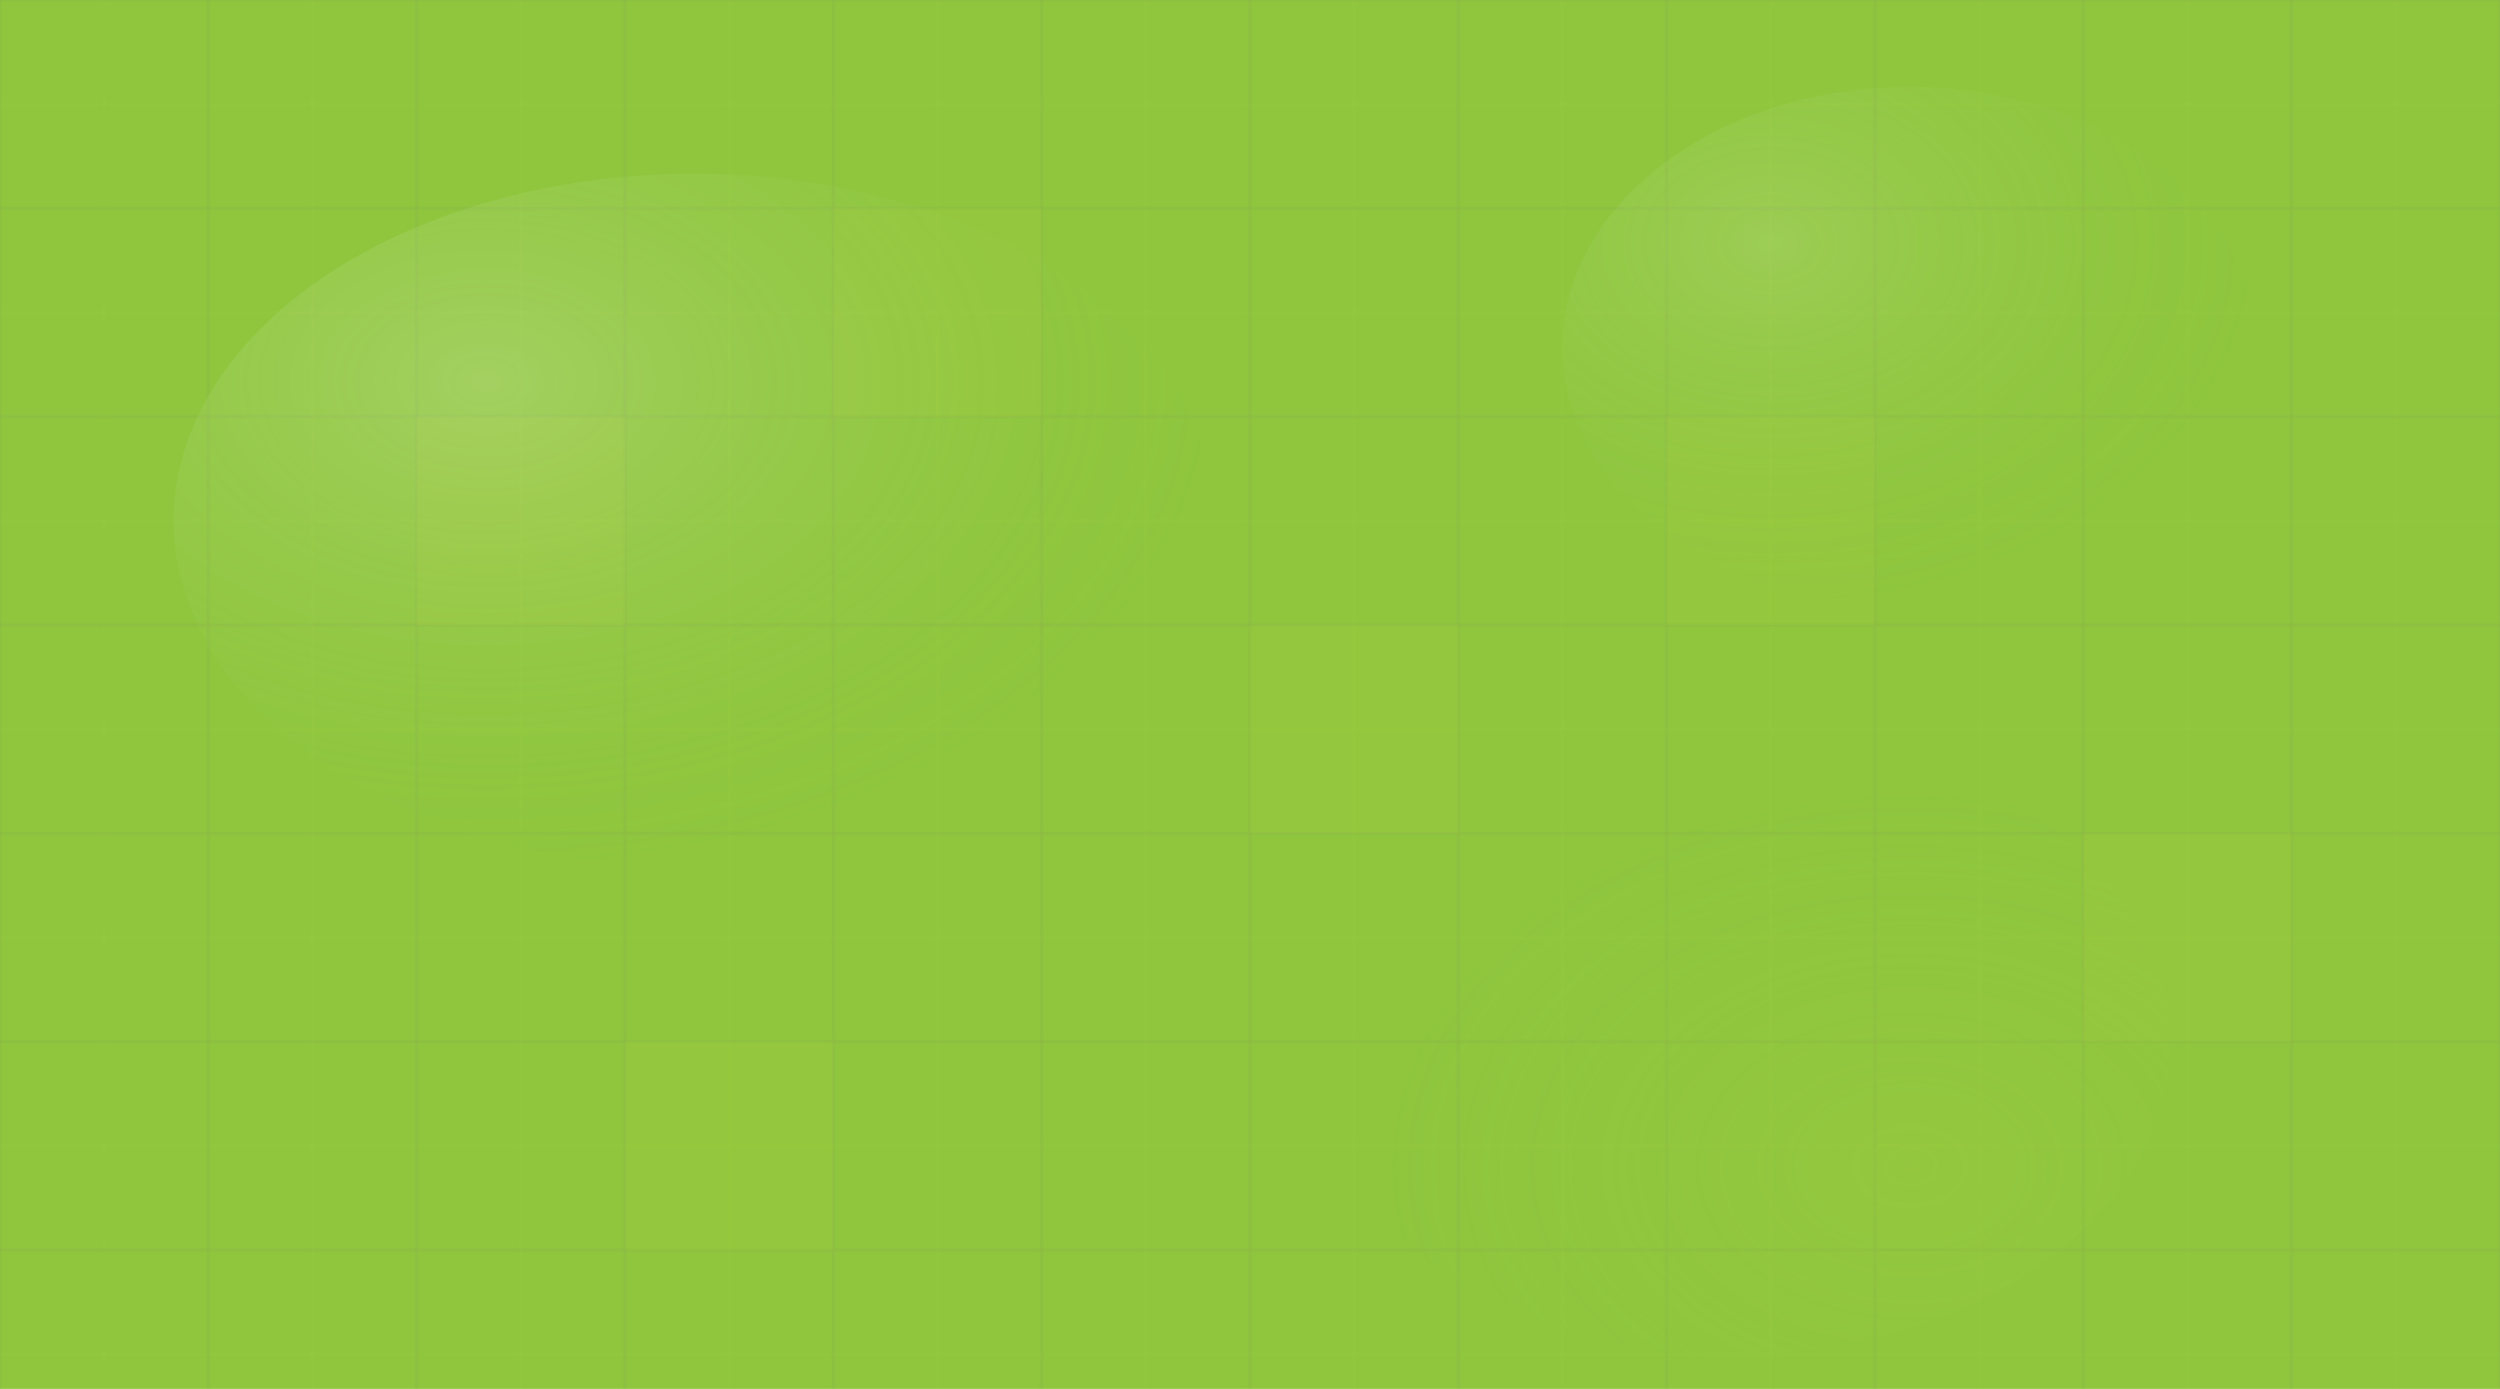 <svg xmlns="http://www.w3.org/2000/svg" viewBox="0 0 1440 800" preserveAspectRatio="none">
  <defs>
    <pattern id="smallGrid" width="60" height="60" patternUnits="userSpaceOnUse">
      <rect width="60" height="60" fill="none" stroke="#aed140" stroke-width="0.5" stroke-opacity="0.3"/>
    </pattern>
    <pattern id="grid" width="120" height="120" patternUnits="userSpaceOnUse">
      <rect width="120" height="120" fill="url(#smallGrid)"/>
      <rect width="120" height="120" fill="none" stroke="#61665e" stroke-width="1" stroke-opacity="0.15"/>
    </pattern>
    <radialGradient id="highlight1" cx="0.3" cy="0.3" r="0.7">
      <stop offset="0%" stop-color="#ffffff" stop-opacity="0.3"/>
      <stop offset="100%" stop-color="#8fc63e" stop-opacity="0"/>
    </radialGradient>
    <radialGradient id="highlight2" cx="0.7" cy="0.7" r="0.6">
      <stop offset="0%" stop-color="#aed140" stop-opacity="0.3"/>
      <stop offset="100%" stop-color="#8fc63e" stop-opacity="0"/>
    </radialGradient>
    <filter id="glow" x="-50%" y="-50%" width="200%" height="200%">
      <feGaussianBlur stdDeviation="20" result="blur"/>
      <feComposite in="SourceGraphic" in2="blur" operator="over"/>
    </filter>
  </defs>
  
  <!-- Base background -->
  <rect width="100%" height="100%" fill="#8fc63e"/>
  
  <!-- Grid overlay -->
  <rect width="100%" height="100%" fill="url(#grid)"/>
  
  <!-- Highlighted squares -->
  <rect x="240" y="240" width="120" height="120" fill="#aed140" fill-opacity="0.2"/>
  <rect x="480" y="120" width="120" height="120" fill="#aed140" fill-opacity="0.2"/>
  <rect x="720" y="360" width="120" height="120" fill="#aed140" fill-opacity="0.2"/>
  <rect x="960" y="240" width="120" height="120" fill="#aed140" fill-opacity="0.2"/>
  <rect x="1200" y="480" width="120" height="120" fill="#aed140" fill-opacity="0.2"/>
  <rect x="360" y="600" width="120" height="120" fill="#aed140" fill-opacity="0.2"/>
  
  <!-- Glowing highlights -->
  <g filter="url(#glow)">
    <ellipse cx="400" cy="300" rx="300" ry="200" fill="url(#highlight1)" opacity="0.6"/>
    <ellipse cx="1000" cy="600" rx="250" ry="180" fill="url(#highlight2)" opacity="0.5"/>
    <ellipse cx="1100" cy="200" rx="200" ry="150" fill="url(#highlight1)" opacity="0.4"/>
  </g>
</svg>
